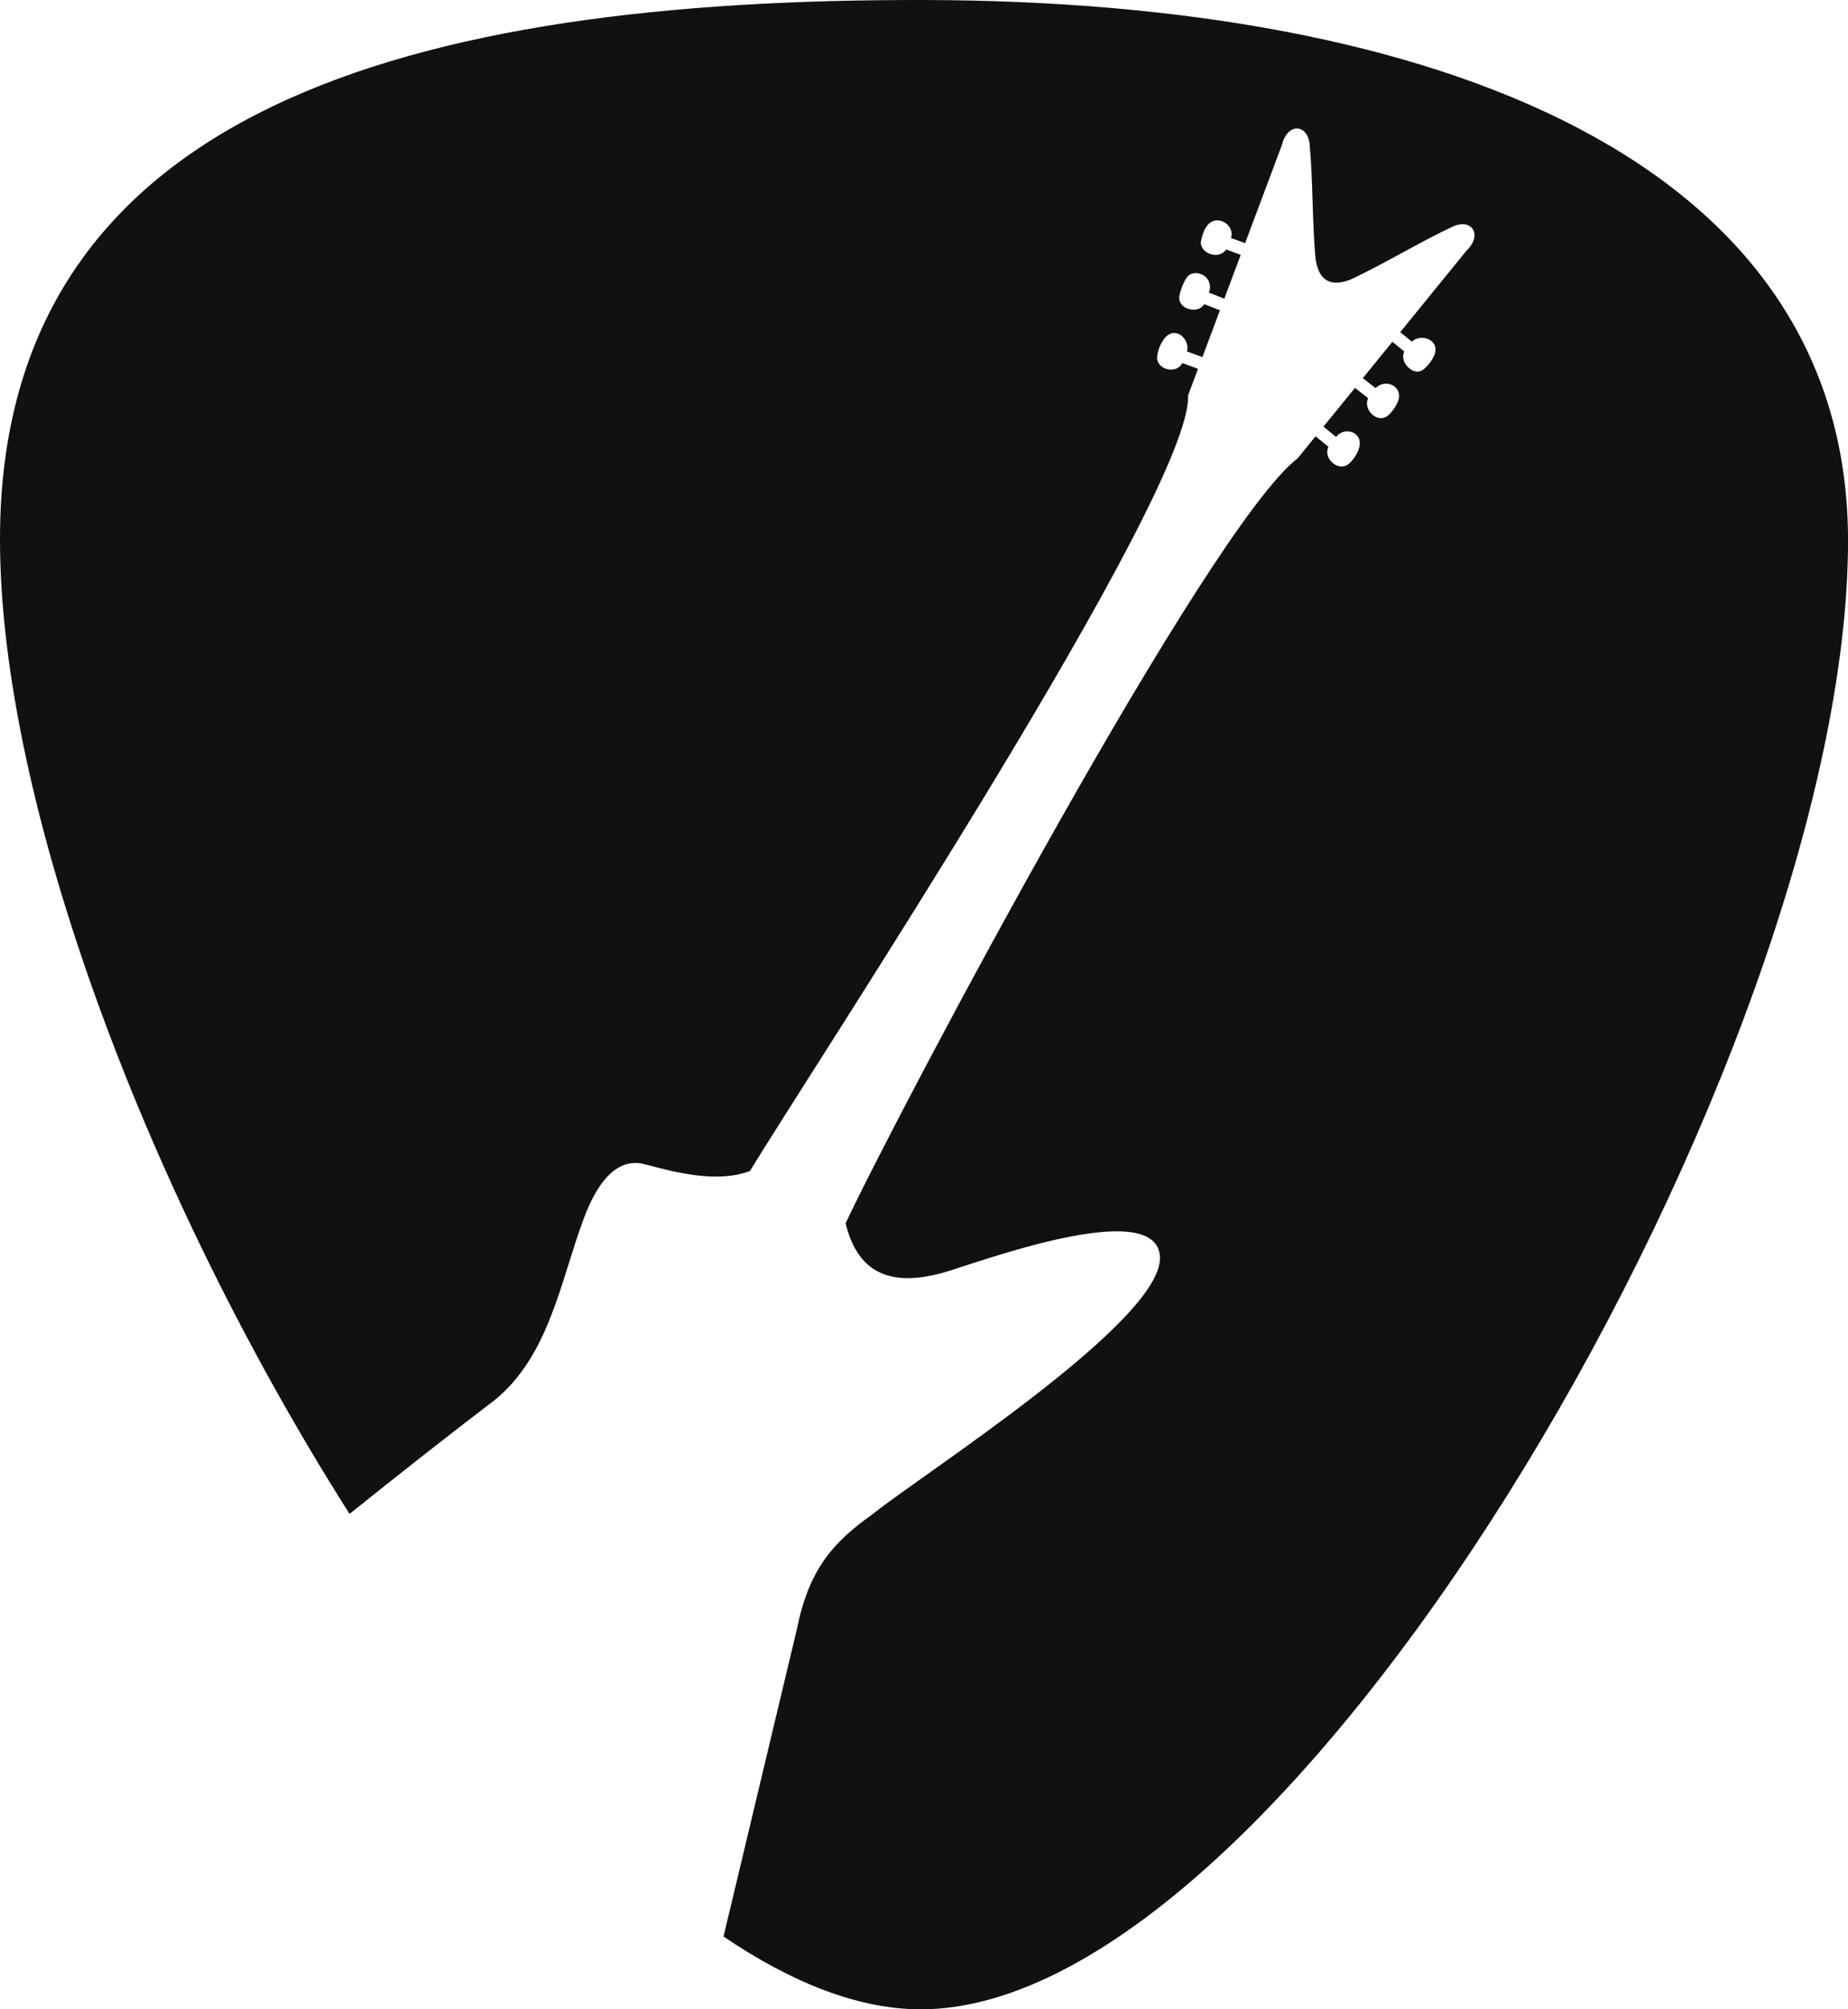 <svg version="1.1" id="图层_1" x="0px" y="0px" width="118.954px" height="129.3px" viewBox="0 0 118.954 129.3" enable-background="new 0 0 118.954 129.3" xml:space="preserve" xmlns="http://www.w3.org/2000/svg" xmlns:xlink="http://www.w3.org/1999/xlink" xmlns:xml="http://www.w3.org/XML/1998/namespace">
  <path fill="#111111" d="M59.566,0.001C26.717-0.083,0.07,6.875,0,34.584C-0.043,51.91,9.718,77.291,22.5,97.419
	c3.078-2.465,6.192-4.924,9.393-7.364c3.442-2.856,4.168-7.519,5.641-11.528c1.088-3.005,2.496-3.982,3.922-3.619
	c2.008,0.53,4.667,1.248,6.816,0.449C52.178,68.914,76.79,31.6,76.475,25.442l0.641-1.708L76.1,23.362
	c-0.385,0.784-1.771,0.39-1.605-0.477c0.031-0.35,0.215-0.772,0.424-1.059c0.685-0.936,1.701-0.03,1.488,0.791l0.991,0.363
	l1.128-3.011l-1.01-0.396c-0.406,0.669-1.689,0.334-1.607-0.479c0.025-0.262,0.301-1.103,0.592-1.357
	c0.523-0.456,1.672,0.075,1.317,1.094l0.989,0.39l1.057-2.822l-0.943-0.348c-0.396,0.673-1.666,0.302-1.621-0.486
	c0.058-0.323,0.166-0.718,0.375-1.003c0.604-0.871,1.845-0.098,1.561,0.75l0.911,0.334l2.377-6.343
	c0.338-1.379,1.595-1.355,1.769-0.076c0.23,2.341,0.164,5.146,0.396,7.487c0.215,1.342,0.965,1.771,2.229,1.279
	c2.138-0.982,4.524-2.458,6.662-3.44c1.191-0.495,1.848,0.576,0.826,1.564l-4.275,5.257l0.75,0.615
	c0.582-0.577,1.865-0.106,1.437,0.884c-0.142,0.325-0.416,0.696-0.698,0.901c-0.609,0.504-1.588-0.479-1.224-1.148l-0.771-0.633
	l-1.9,2.339l0.814,0.644c0.69-0.672,1.834-0.082,1.433,0.882c-0.111,0.3-0.419,0.729-0.675,0.914
	c-0.67,0.49-1.586-0.446-1.229-1.146l-0.85-0.667l-2.029,2.494l0.811,0.664c0.531-0.672,1.603-0.338,1.525,0.482
	c-0.043,0.471-0.418,1.045-0.783,1.308c-0.65,0.432-1.602-0.454-1.225-1.147l-0.836-0.684l-1.148,1.412
	c-5.744,4.405-25.371,41.348-29.104,49.229c0.839,3.469,3.197,4.017,6.212,3.199c1.832-0.485,13.81-5.065,14.024-1.033
	c0.193,4.129-15.341,14.002-18.52,16.574c-2.5,1.774-4.068,3.508-4.84,7.332c-1.575,6.604-3.154,13.215-4.733,19.826
	c4.382,2.973,8.675,4.676,12.666,4.686c24.163,0.063,59.634-61.567,59.718-94.416C119.016,10.3,92.415,0.084,59.566,0.001z" class="color c1"/>
</svg>